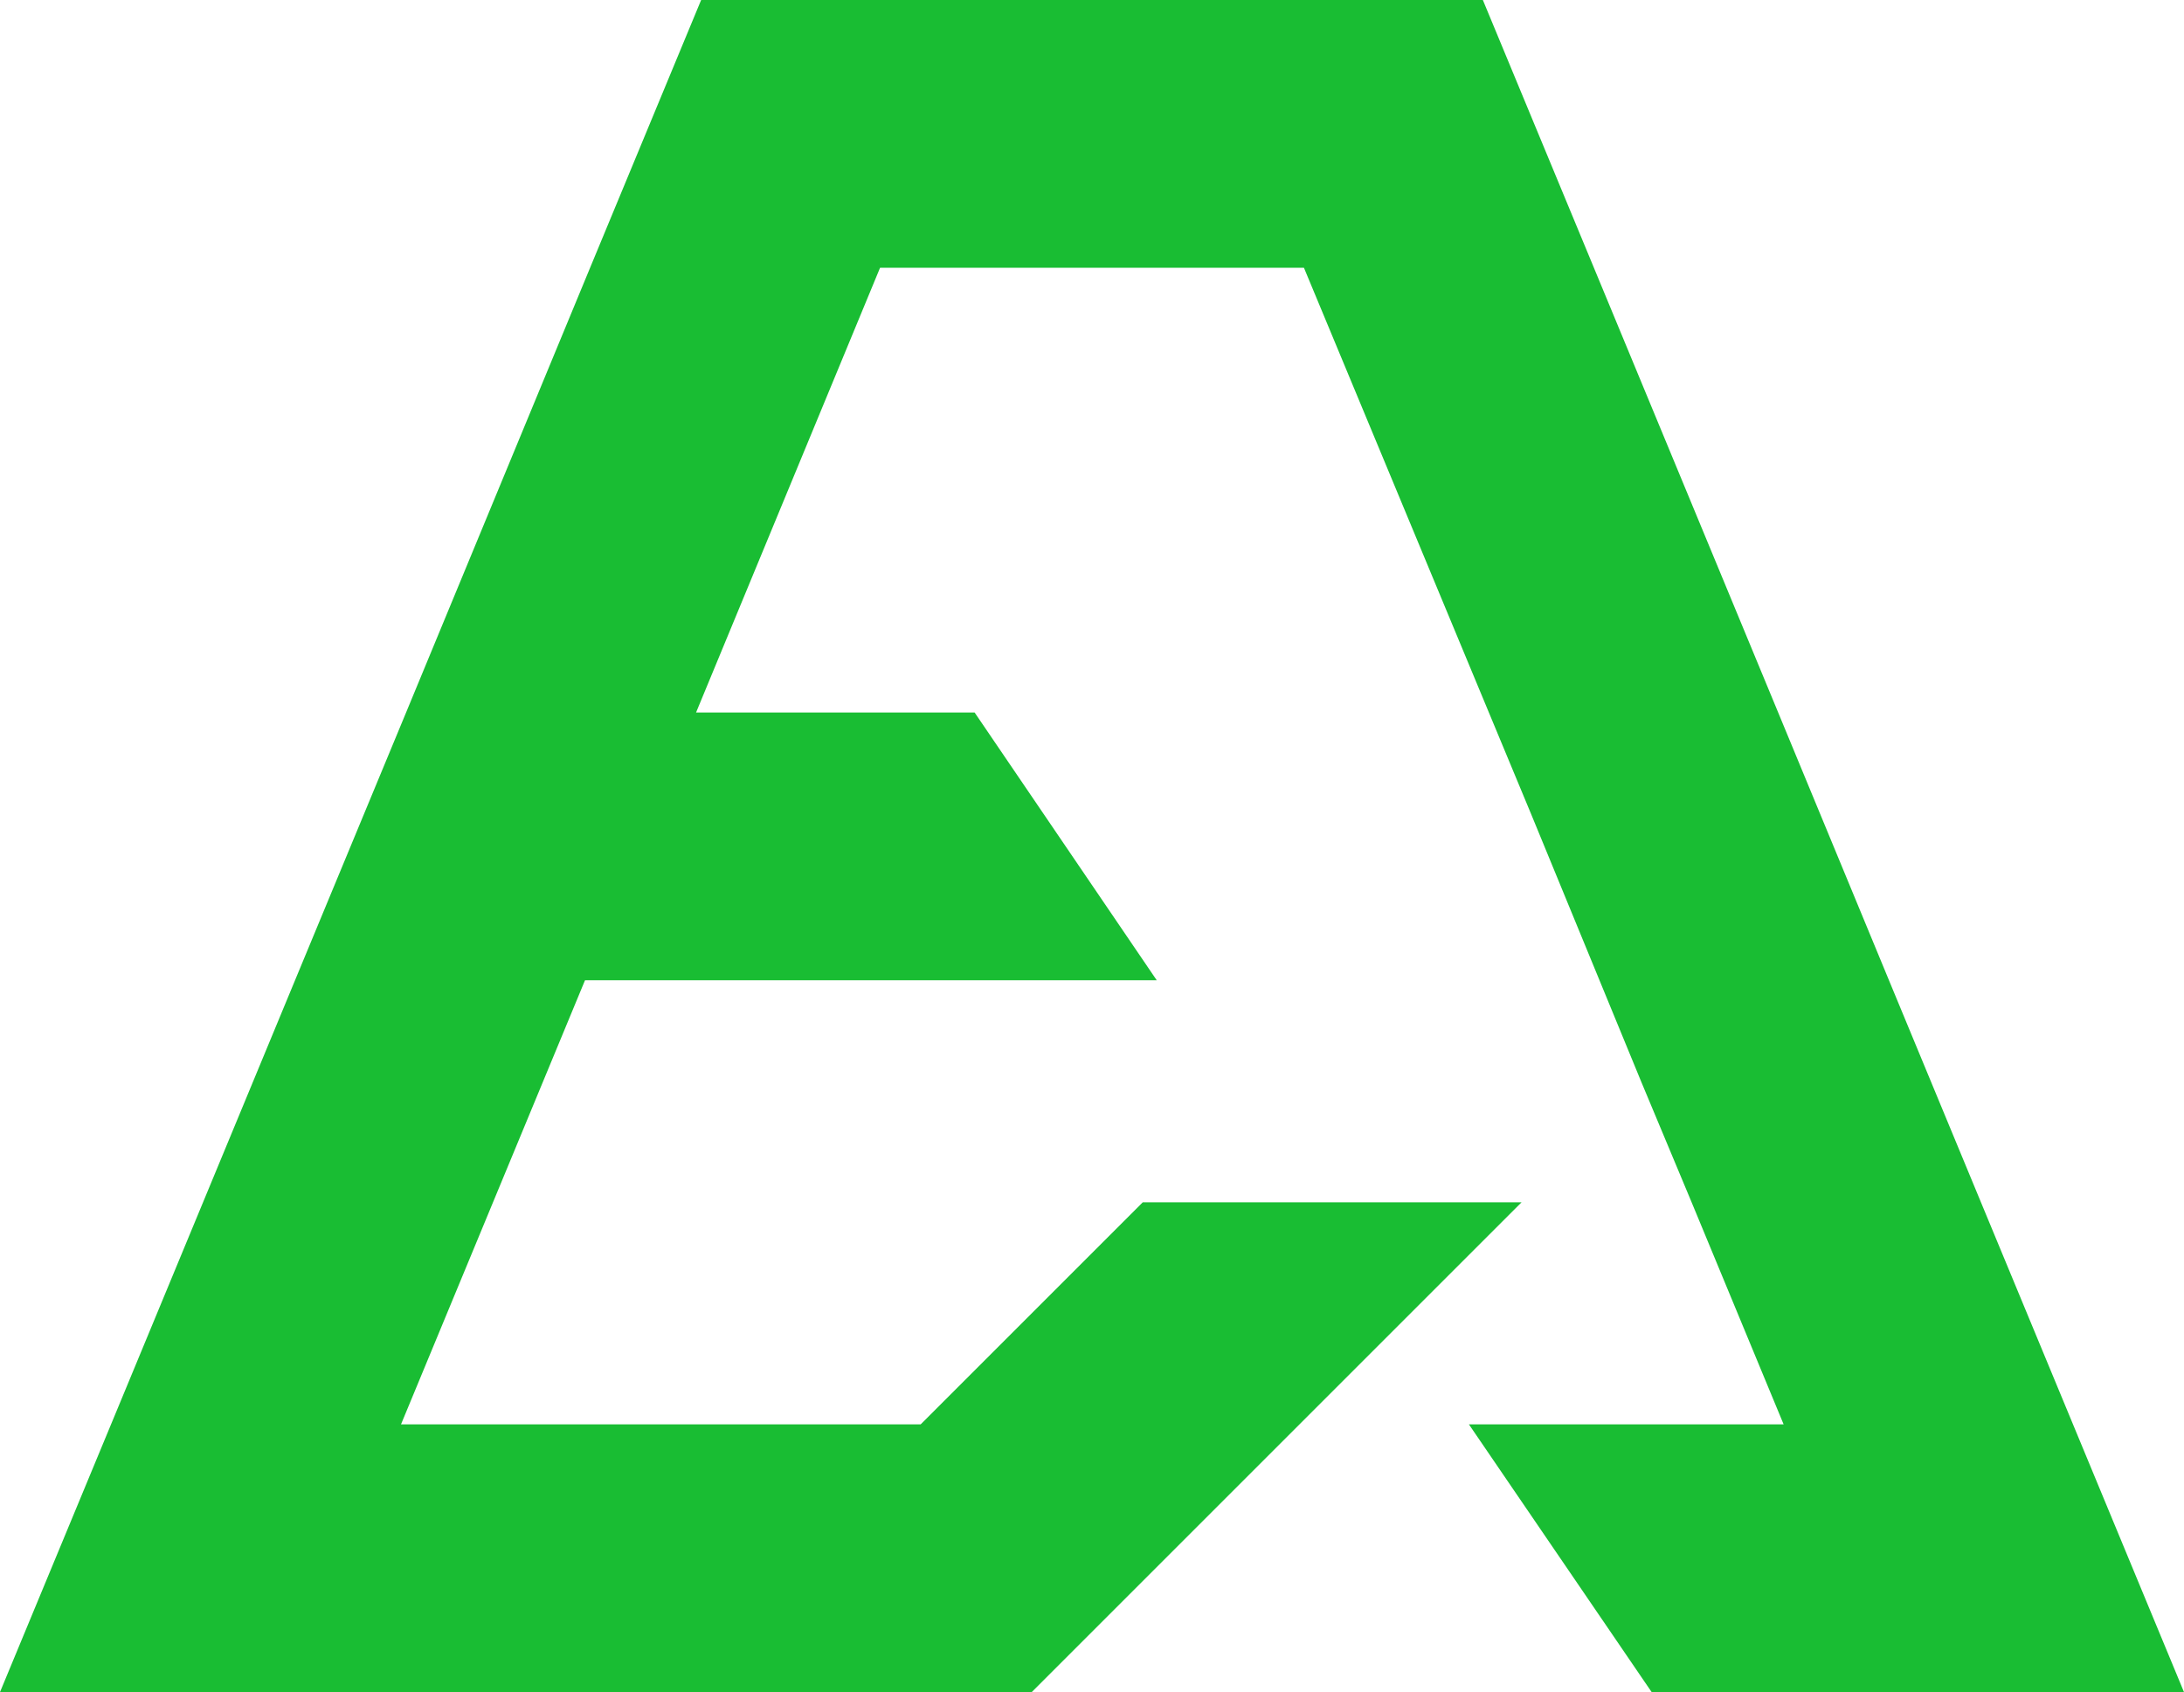 <svg xmlns="http://www.w3.org/2000/svg" xml:space="preserve" id="Layer_1" x="0" y="0" version="1.1" viewBox="0 0 344.2 266.7">
  <path fill="#19bd33" d="m312.2 189.5-14.5-35-6.7-16.2-10.8-26.1-29-70L233.7 0H110.5L93 42.2l-29 70.1-17.5 42.2-29 70L0 266.7h162.6l77.2-77.2h-59.7l-35 35H63.2l29-70h90.1l-28.7-42.2h-43.9l29-70.1h66.8l35.8 86.1 17.4 42.3 7.9 18.9 14.5 35h-49.6l28.8 42.2h83.9z"/>
</svg>
